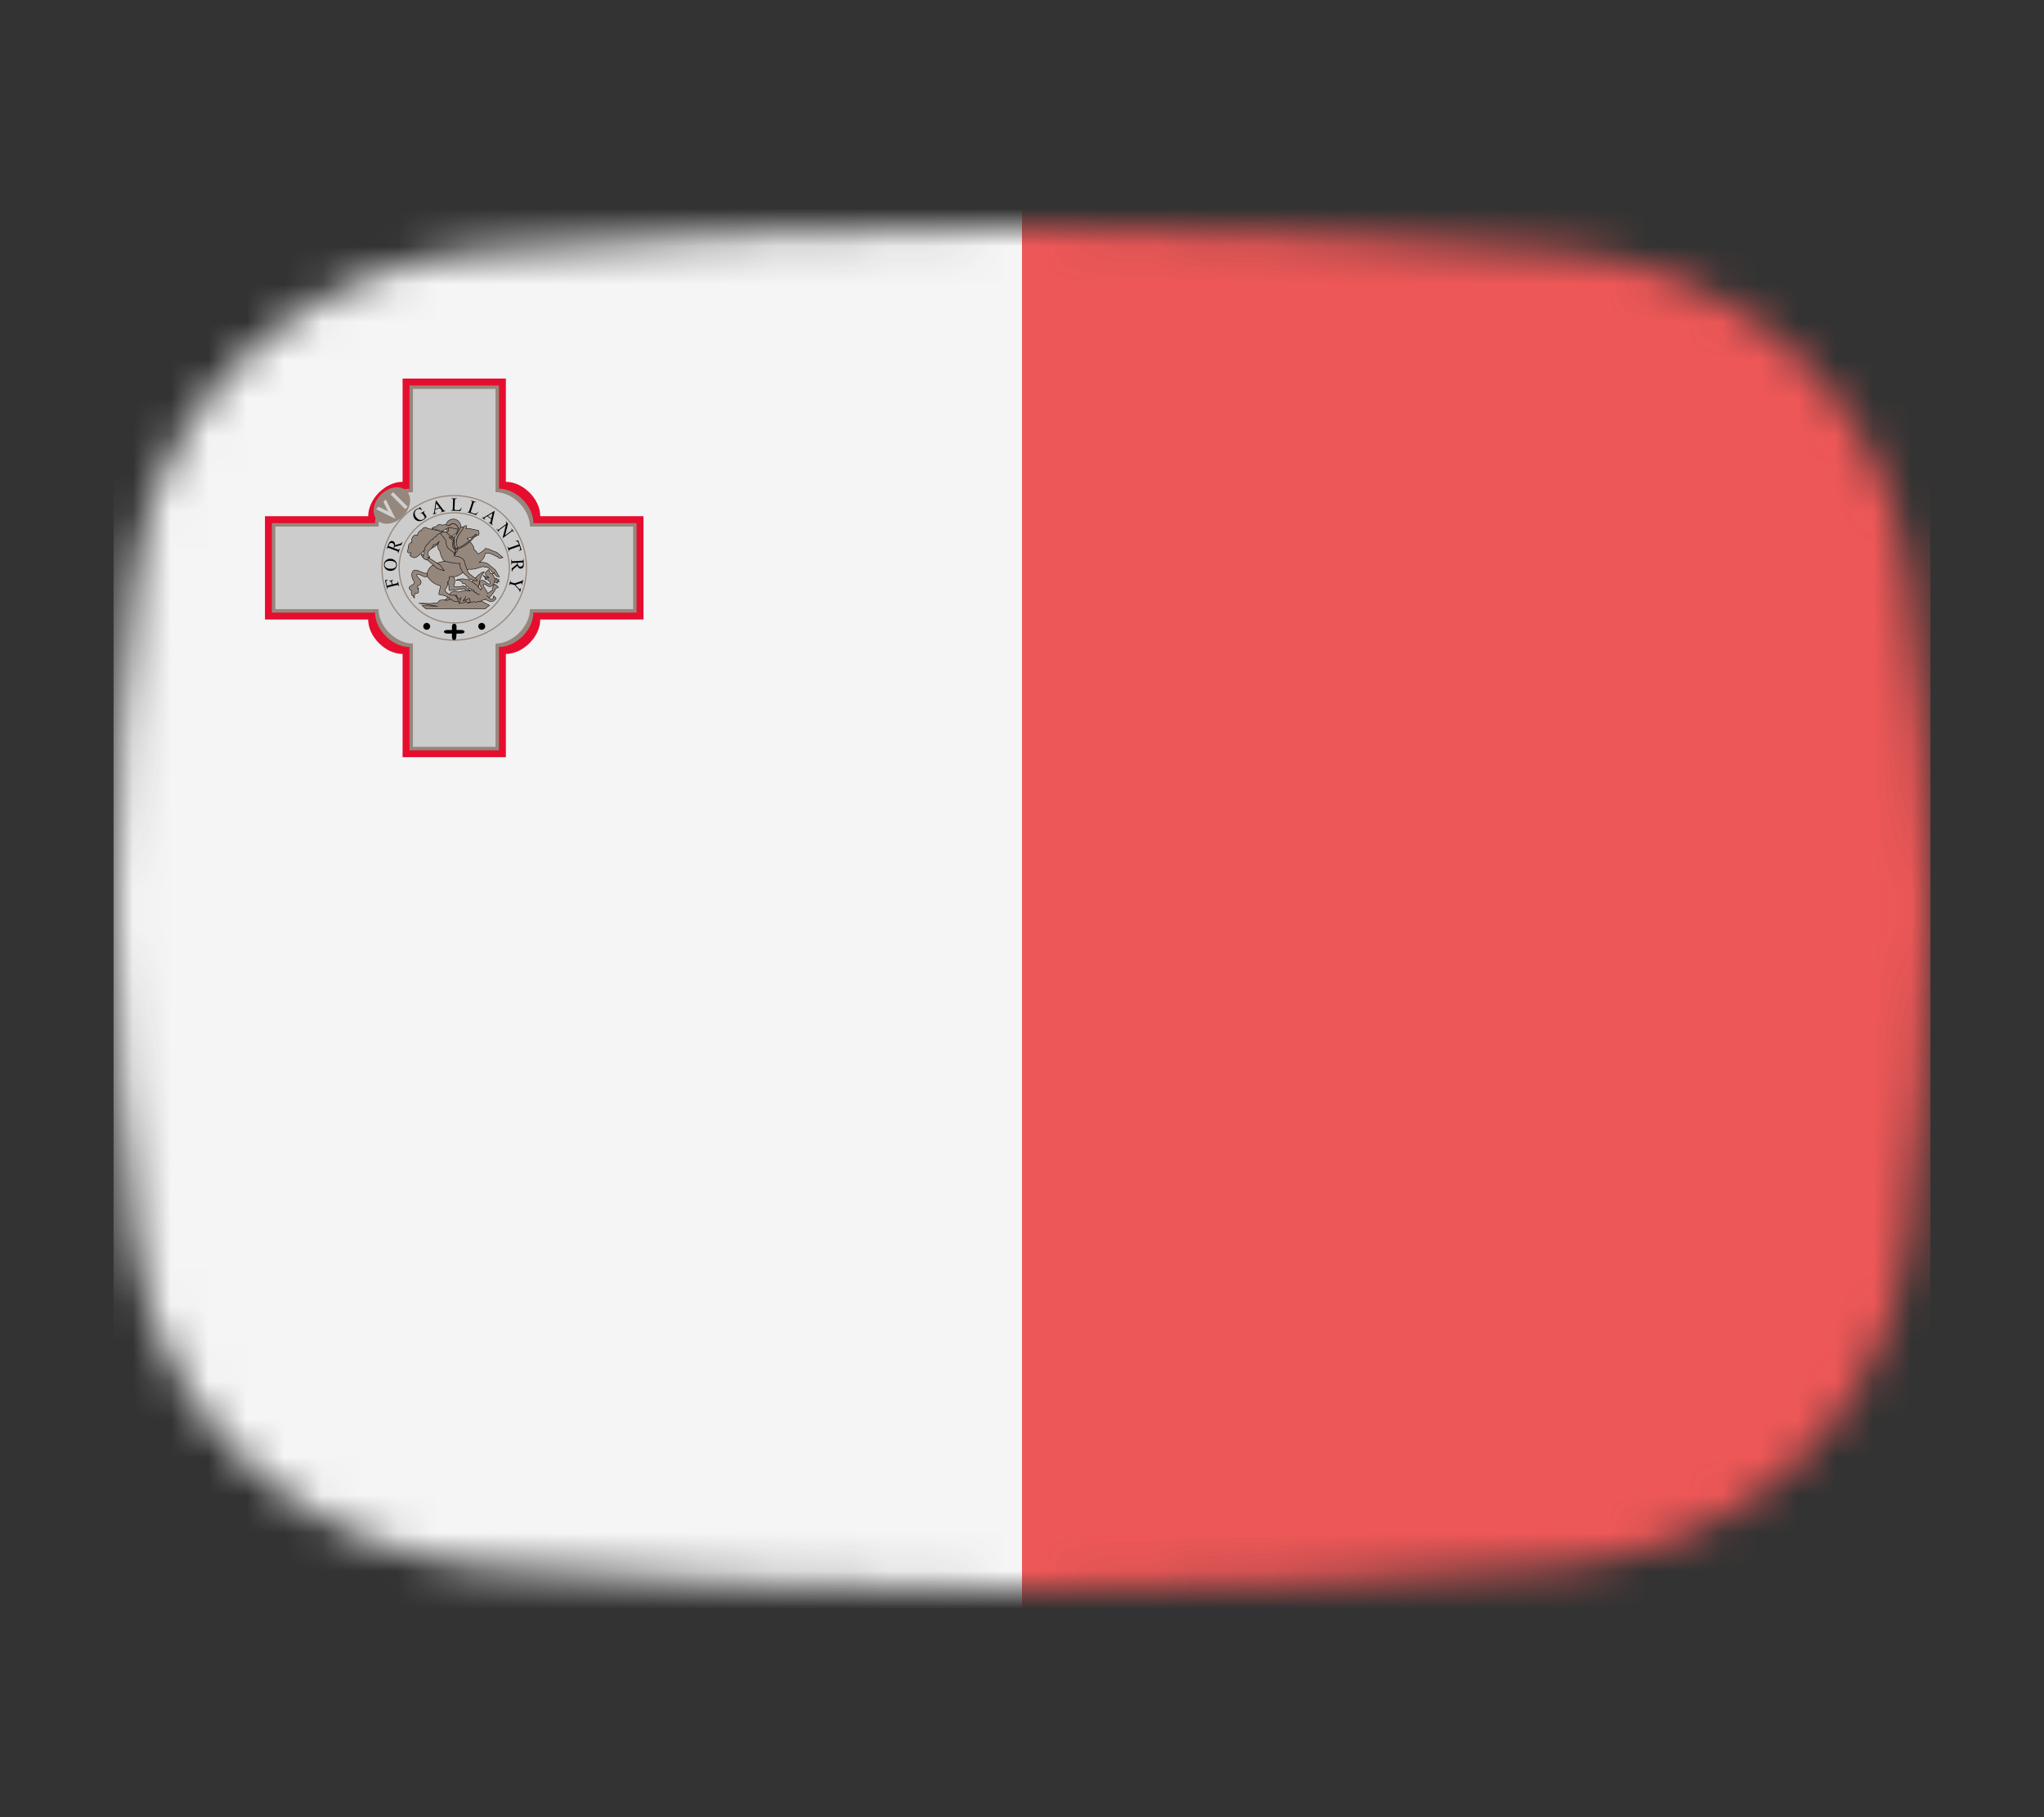 <svg width="54" height="48" viewBox="0 0 54 48" fill="none" xmlns="http://www.w3.org/2000/svg">
<rect x="0" y="0" width="54" height="48" fill="#333333" stroke="none"/>
<mask id="mask0_1_34404" style="mask-type:alpha" maskUnits="userSpaceOnUse" x="3" y="6" width="48" height="36">
<path d="M3.569 15.136C4.167 10.412 8.041 7.002 12.786 6.609C16.641 6.289 21.62 6 27 6C32.38 6 37.359 6.289 41.214 6.609C45.959 7.002 49.833 10.412 50.431 15.136C50.752 17.676 51 20.704 51 24C51 27.296 50.752 30.324 50.431 32.864C49.833 37.587 45.959 40.998 41.214 41.391C37.359 41.711 32.38 42 27 42C21.62 42 16.641 41.711 12.786 41.391C8.041 40.998 4.167 37.587 3.569 32.864C3.248 30.324 3 27.296 3 24C3 20.704 3.248 17.676 3.569 15.136Z" fill="#00D0BF"/>
</mask>
<g mask="url(#mask0_1_34404)">
<rect x="3" width="24" height="49" fill="#F5F5F5"/>
<path d="M7 13.636V16.364H9.727C9.727 16.818 10.182 17.273 10.636 17.273V20H13.364V17.273C13.818 17.273 14.273 16.818 14.273 16.364H17V13.636H14.273C14.273 13.182 13.818 12.727 13.364 12.727V10H10.636V12.727C10.182 12.727 9.727 13.182 9.727 13.636H7Z" fill="#E60D2E"/>
<path d="M7.182 13.818V16.182H9.909C9.909 16.636 10.364 17.091 10.818 17.091V19.818H13.182V17.091C13.636 17.091 14.091 16.636 14.091 16.182H16.818V13.818H14.091C14.091 13.364 13.636 12.909 13.182 12.909V10.182H10.818V12.909C10.364 12.909 9.909 13.364 9.909 13.818H7.182Z" fill="#96877D"/>
<path d="M7.273 13.909V16.091H10C10 16.545 10.454 17 10.909 17V19.727H13.091V17C13.545 17 14 16.545 14 16.091H16.727V13.909H14C14 13.455 13.545 13 13.091 13V10.273H10.909V13C10.454 13 10 13.455 10 13.909H7.273Z" fill="#CCCCCC"/>
<path d="M10.739 12.967C10.899 13.127 10.855 13.429 10.643 13.643C10.43 13.855 10.127 13.899 9.968 13.739C9.808 13.579 9.851 13.277 10.064 13.064C10.277 12.851 10.579 12.808 10.739 12.967Z" fill="#96877D"/>
<path d="M9.935 13.45L10 13.385L10.257 13.514L10.128 13.257L10.192 13.192L10.45 13.707L9.935 13.449L9.935 13.45Z" fill="#D0D0D0"/>
<path d="M10.321 13.064L10.385 13L10.771 13.385L10.707 13.45L10.321 13.064Z" fill="#D0D0D0"/>
<path d="M12 16.909C13.054 16.909 13.909 16.055 13.909 15C13.909 13.946 13.054 13.091 12 13.091C10.945 13.091 10.091 13.946 10.091 15C10.091 16.055 10.945 16.909 12 16.909Z" stroke="#96877D" stroke-width="0.031"/>
<path d="M12 16.455C12.803 16.455 13.455 15.803 13.455 15C13.455 14.197 12.803 13.545 12 13.545C11.197 13.545 10.545 14.197 10.545 15C10.545 15.803 11.197 16.455 12 16.455Z" stroke="#96877D" stroke-width="0.031"/>
<path d="M11.273 16.636C11.323 16.636 11.364 16.595 11.364 16.545C11.364 16.495 11.323 16.454 11.273 16.454C11.223 16.454 11.182 16.495 11.182 16.545C11.182 16.595 11.223 16.636 11.273 16.636Z" fill="black"/>
<path d="M12.727 16.636C12.777 16.636 12.818 16.595 12.818 16.545C12.818 16.495 12.777 16.454 12.727 16.454C12.677 16.454 12.636 16.495 12.636 16.545C12.636 16.595 12.677 16.636 12.727 16.636Z" fill="black"/>
<path d="M11.94 16.545V16.64H11.819C11.697 16.64 11.697 16.735 11.819 16.735H11.94V16.83C11.94 16.928 12.046 16.94 12.053 16.838L12.061 16.735H12.182C12.303 16.735 12.303 16.64 12.182 16.64H12.061V16.546C12.061 16.451 11.94 16.451 11.94 16.546L11.94 16.545Z" fill="black"/>
<path d="M10.224 15.471L10.349 15.441L10.335 15.383C10.332 15.37 10.327 15.361 10.319 15.356C10.312 15.351 10.299 15.35 10.282 15.352L10.28 15.343L10.387 15.317L10.389 15.326C10.377 15.329 10.368 15.333 10.363 15.337C10.358 15.342 10.355 15.347 10.353 15.353C10.352 15.359 10.352 15.368 10.355 15.378L10.368 15.436L10.468 15.412C10.484 15.409 10.495 15.405 10.499 15.402C10.503 15.399 10.506 15.395 10.507 15.389C10.509 15.382 10.509 15.374 10.508 15.367L10.505 15.355L10.514 15.353L10.546 15.489L10.537 15.492L10.535 15.48C10.532 15.467 10.526 15.459 10.517 15.454C10.511 15.452 10.498 15.453 10.479 15.457L10.274 15.506C10.258 15.51 10.247 15.514 10.242 15.517C10.239 15.52 10.236 15.524 10.235 15.529C10.232 15.537 10.232 15.544 10.234 15.552L10.237 15.563L10.228 15.565L10.172 15.329L10.241 15.309L10.243 15.317C10.229 15.325 10.219 15.332 10.213 15.339C10.208 15.346 10.204 15.354 10.203 15.363C10.202 15.371 10.203 15.384 10.207 15.4L10.224 15.471L10.224 15.471ZM10.143 14.906C10.146 14.864 10.164 14.828 10.198 14.799C10.232 14.77 10.273 14.757 10.321 14.759C10.371 14.762 10.411 14.78 10.442 14.813C10.473 14.846 10.487 14.885 10.485 14.93C10.482 14.975 10.464 15.011 10.43 15.04C10.397 15.069 10.354 15.082 10.304 15.079C10.252 15.076 10.21 15.056 10.18 15.019C10.153 14.987 10.141 14.949 10.143 14.906L10.143 14.906ZM10.161 14.912C10.159 14.941 10.168 14.965 10.189 14.984C10.215 15.008 10.254 15.021 10.306 15.024C10.359 15.027 10.401 15.018 10.431 14.997C10.454 14.98 10.466 14.958 10.467 14.929C10.469 14.898 10.459 14.872 10.436 14.851C10.413 14.83 10.376 14.818 10.324 14.815C10.268 14.812 10.226 14.82 10.197 14.841C10.175 14.857 10.162 14.881 10.161 14.912L10.161 14.912ZM10.634 14.315L10.603 14.396L10.421 14.446C10.418 14.453 10.416 14.46 10.414 14.464C10.414 14.466 10.413 14.469 10.412 14.471C10.411 14.473 10.41 14.475 10.409 14.478L10.498 14.511C10.517 14.519 10.53 14.521 10.536 14.519C10.545 14.515 10.551 14.508 10.556 14.497L10.56 14.485L10.568 14.488L10.519 14.619L10.51 14.616L10.515 14.604C10.52 14.591 10.519 14.581 10.513 14.572C10.509 14.567 10.499 14.561 10.481 14.554L10.284 14.479C10.265 14.472 10.252 14.47 10.246 14.472C10.237 14.475 10.23 14.483 10.226 14.494L10.221 14.506L10.213 14.503L10.255 14.391C10.268 14.359 10.279 14.336 10.29 14.322C10.3 14.309 10.314 14.299 10.331 14.293C10.348 14.287 10.365 14.287 10.382 14.294C10.401 14.301 10.415 14.314 10.424 14.331C10.434 14.349 10.436 14.371 10.432 14.399L10.544 14.37C10.569 14.363 10.587 14.355 10.598 14.348C10.608 14.34 10.618 14.328 10.626 14.312L10.634 14.315V14.315ZM10.395 14.472C10.396 14.469 10.397 14.467 10.398 14.465C10.399 14.463 10.399 14.461 10.4 14.46C10.411 14.431 10.413 14.406 10.406 14.386C10.399 14.367 10.386 14.353 10.366 14.346C10.347 14.339 10.329 14.339 10.313 14.346C10.296 14.354 10.284 14.367 10.277 14.387C10.273 14.396 10.27 14.408 10.268 14.424L10.395 14.472L10.395 14.472ZM11.09 13.389L11.154 13.471L11.146 13.476C11.125 13.459 11.106 13.448 11.087 13.445C11.061 13.44 11.034 13.445 11.009 13.462C10.974 13.485 10.956 13.516 10.956 13.555C10.956 13.588 10.966 13.621 10.987 13.653C11.004 13.679 11.025 13.7 11.049 13.715C11.073 13.73 11.096 13.737 11.119 13.737C11.142 13.736 11.162 13.73 11.18 13.719C11.19 13.713 11.199 13.705 11.206 13.696C11.214 13.688 11.221 13.678 11.226 13.667L11.175 13.588C11.166 13.574 11.159 13.566 11.154 13.563C11.149 13.56 11.144 13.559 11.138 13.559C11.133 13.56 11.124 13.564 11.113 13.571L11.108 13.563L11.214 13.495L11.219 13.502L11.214 13.506C11.204 13.512 11.199 13.521 11.199 13.53C11.2 13.537 11.205 13.548 11.214 13.562L11.269 13.646C11.259 13.665 11.247 13.681 11.235 13.694C11.222 13.708 11.207 13.721 11.188 13.733C11.135 13.767 11.084 13.776 11.034 13.76C10.997 13.748 10.968 13.725 10.946 13.692C10.931 13.668 10.921 13.641 10.919 13.611C10.915 13.576 10.921 13.544 10.936 13.514C10.949 13.489 10.969 13.468 10.996 13.45C11.006 13.444 11.015 13.439 11.025 13.435C11.034 13.431 11.048 13.427 11.066 13.423C11.076 13.421 11.082 13.419 11.084 13.418C11.087 13.416 11.088 13.413 11.089 13.41C11.089 13.406 11.087 13.401 11.083 13.394L11.09 13.389V13.389ZM11.623 13.426L11.501 13.458L11.492 13.514C11.49 13.528 11.49 13.537 11.492 13.544C11.493 13.548 11.496 13.552 11.502 13.554C11.508 13.557 11.518 13.557 11.534 13.554L11.536 13.562L11.436 13.589L11.434 13.58C11.447 13.574 11.454 13.569 11.457 13.564C11.463 13.555 11.468 13.537 11.472 13.512L11.514 13.222L11.522 13.22L11.701 13.454C11.716 13.472 11.728 13.484 11.737 13.488C11.745 13.493 11.757 13.493 11.77 13.491L11.772 13.499L11.647 13.533L11.645 13.524C11.657 13.52 11.665 13.516 11.669 13.511C11.672 13.506 11.673 13.501 11.672 13.496C11.67 13.489 11.664 13.479 11.654 13.466L11.623 13.426L11.623 13.426ZM11.612 13.41L11.524 13.297L11.503 13.439L11.612 13.41L11.612 13.41ZM12.189 13.409L12.197 13.411L12.165 13.498L11.912 13.488L11.913 13.479L11.925 13.48C11.939 13.48 11.949 13.476 11.955 13.468C11.959 13.463 11.961 13.451 11.962 13.432L11.97 13.221C11.971 13.201 11.969 13.188 11.965 13.183C11.959 13.175 11.95 13.172 11.937 13.171L11.925 13.171L11.925 13.162L12.073 13.167L12.073 13.176C12.055 13.175 12.043 13.177 12.036 13.18C12.029 13.183 12.024 13.187 12.021 13.192C12.018 13.197 12.017 13.209 12.016 13.229L12.008 13.434C12.007 13.447 12.008 13.457 12.011 13.462C12.013 13.465 12.015 13.468 12.019 13.469C12.023 13.471 12.036 13.472 12.057 13.473L12.081 13.474C12.106 13.475 12.123 13.474 12.134 13.471C12.144 13.467 12.153 13.461 12.162 13.452C12.171 13.443 12.18 13.429 12.189 13.409L12.189 13.409ZM12.624 13.525L12.631 13.529L12.577 13.605L12.337 13.525L12.339 13.517L12.351 13.521C12.364 13.525 12.375 13.524 12.383 13.517C12.388 13.513 12.394 13.503 12.399 13.485L12.466 13.284C12.472 13.265 12.474 13.252 12.471 13.246C12.468 13.237 12.46 13.231 12.448 13.227L12.437 13.223L12.439 13.215L12.58 13.261L12.577 13.27C12.561 13.264 12.549 13.262 12.541 13.263C12.533 13.264 12.527 13.266 12.523 13.271C12.519 13.275 12.514 13.286 12.508 13.304L12.444 13.499C12.439 13.512 12.438 13.521 12.438 13.527C12.439 13.53 12.441 13.534 12.445 13.537C12.448 13.539 12.46 13.544 12.48 13.551L12.502 13.558C12.526 13.566 12.543 13.57 12.554 13.569C12.565 13.569 12.576 13.566 12.587 13.56C12.598 13.553 12.61 13.542 12.624 13.525L12.624 13.525ZM12.975 13.711L12.872 13.638L12.824 13.667C12.812 13.674 12.805 13.681 12.801 13.686C12.798 13.69 12.797 13.695 12.799 13.7C12.801 13.706 12.808 13.714 12.82 13.724L12.815 13.732L12.731 13.672L12.736 13.665C12.748 13.671 12.758 13.673 12.763 13.672C12.774 13.671 12.791 13.663 12.812 13.65L13.062 13.497L13.069 13.502L13.004 13.789C12.999 13.812 12.998 13.829 13 13.838C13.003 13.848 13.009 13.857 13.019 13.865L13.014 13.873L12.909 13.798L12.914 13.791C12.925 13.798 12.934 13.801 12.939 13.801C12.945 13.8 12.95 13.798 12.953 13.794C12.957 13.788 12.961 13.777 12.964 13.761L12.975 13.711L12.975 13.711ZM12.98 13.693L13.011 13.553L12.888 13.628L12.98 13.693L12.98 13.693ZM13.368 13.764L13.421 13.835L13.343 14.142L13.494 14.03C13.51 14.018 13.519 14.008 13.52 14.002C13.522 13.993 13.519 13.983 13.512 13.973L13.505 13.964L13.512 13.959L13.58 14.05L13.573 14.055L13.566 14.046C13.558 14.035 13.549 14.03 13.538 14.03C13.532 14.03 13.522 14.036 13.507 14.047L13.285 14.211L13.28 14.204L13.363 13.874L13.202 13.994C13.186 14.006 13.177 14.015 13.175 14.021C13.174 14.03 13.177 14.04 13.184 14.05L13.191 14.059L13.184 14.065L13.116 13.973L13.123 13.968L13.13 13.977C13.138 13.988 13.148 13.994 13.158 13.993C13.164 13.993 13.174 13.988 13.189 13.977L13.372 13.841C13.375 13.827 13.377 13.817 13.377 13.811C13.376 13.805 13.375 13.797 13.372 13.788C13.37 13.783 13.366 13.777 13.361 13.769L13.368 13.764L13.368 13.764ZM13.78 14.524L13.709 14.553L13.706 14.544C13.718 14.538 13.726 14.532 13.731 14.528C13.738 14.52 13.742 14.511 13.744 14.502C13.745 14.493 13.744 14.482 13.739 14.469L13.724 14.426L13.488 14.509C13.469 14.516 13.458 14.522 13.455 14.528C13.451 14.536 13.45 14.546 13.455 14.557L13.459 14.568L13.45 14.571L13.404 14.441L13.412 14.438L13.416 14.448C13.421 14.461 13.428 14.469 13.438 14.472C13.444 14.474 13.456 14.471 13.473 14.465L13.708 14.382L13.695 14.345C13.69 14.331 13.685 14.321 13.681 14.315C13.675 14.308 13.668 14.304 13.657 14.301C13.647 14.298 13.635 14.299 13.621 14.303L13.618 14.294L13.691 14.272L13.78 14.524L13.78 14.524ZM13.521 15.104L13.517 15.017L13.664 14.898C13.663 14.89 13.662 14.883 13.662 14.878C13.662 14.876 13.662 14.874 13.662 14.871C13.662 14.869 13.662 14.866 13.662 14.864L13.567 14.869C13.546 14.87 13.534 14.873 13.529 14.877C13.522 14.884 13.519 14.893 13.52 14.905L13.521 14.918L13.512 14.919L13.504 14.779L13.513 14.778L13.514 14.791C13.515 14.805 13.52 14.814 13.529 14.82C13.534 14.823 13.546 14.824 13.565 14.823L13.776 14.812C13.796 14.811 13.809 14.808 13.813 14.803C13.82 14.796 13.823 14.787 13.823 14.775L13.822 14.762L13.831 14.762L13.837 14.881C13.839 14.915 13.838 14.941 13.834 14.958C13.829 14.975 13.821 14.989 13.808 15.001C13.795 15.013 13.779 15.02 13.76 15.021C13.74 15.022 13.722 15.016 13.707 15.004C13.691 14.992 13.68 14.972 13.672 14.945L13.582 15.017C13.562 15.034 13.548 15.048 13.541 15.059C13.535 15.071 13.531 15.085 13.53 15.103L13.521 15.104L13.521 15.104ZM13.677 14.863C13.677 14.866 13.677 14.869 13.677 14.871C13.678 14.873 13.678 14.875 13.678 14.877C13.679 14.908 13.687 14.931 13.701 14.946C13.716 14.961 13.733 14.968 13.754 14.967C13.775 14.966 13.791 14.959 13.803 14.945C13.815 14.932 13.821 14.915 13.819 14.894C13.819 14.884 13.817 14.872 13.813 14.856L13.677 14.863H13.677ZM13.767 15.536L13.738 15.646L13.729 15.644L13.731 15.638C13.732 15.634 13.732 15.627 13.73 15.618C13.729 15.61 13.725 15.601 13.72 15.593C13.715 15.585 13.706 15.574 13.694 15.561L13.594 15.453L13.514 15.433C13.495 15.428 13.482 15.427 13.476 15.43C13.468 15.434 13.463 15.442 13.459 15.455L13.456 15.465L13.448 15.463L13.483 15.329L13.492 15.331L13.489 15.342C13.485 15.355 13.487 15.366 13.493 15.374C13.498 15.378 13.508 15.383 13.526 15.388L13.601 15.407L13.756 15.355C13.774 15.349 13.786 15.345 13.791 15.342C13.796 15.34 13.802 15.333 13.811 15.323C13.813 15.32 13.815 15.316 13.817 15.31L13.825 15.312L13.79 15.448L13.781 15.445L13.783 15.438C13.785 15.431 13.785 15.424 13.783 15.417C13.781 15.41 13.777 15.405 13.77 15.404C13.765 15.402 13.753 15.404 13.736 15.41L13.617 15.449L13.698 15.537C13.71 15.55 13.72 15.558 13.727 15.559C13.732 15.561 13.736 15.56 13.74 15.559C13.744 15.558 13.747 15.555 13.75 15.552C13.753 15.548 13.756 15.542 13.758 15.533L13.767 15.536L13.767 15.536Z" fill="black"/>
<path d="M13.038 15.278C13.07 15.27 13.122 15.277 13.122 15.277C13.122 15.277 13.127 15.298 13.113 15.306C13.128 15.315 13.184 15.312 13.184 15.312C13.184 15.312 13.162 15.328 13.152 15.335C13.171 15.337 13.196 15.363 13.196 15.363C13.196 15.363 13.15 15.37 13.13 15.36C13.142 15.384 13.141 15.406 13.141 15.406C13.141 15.406 13.066 15.387 13.039 15.338" fill="#96877D"/>
<path d="M13.038 15.278C13.07 15.27 13.122 15.277 13.122 15.277C13.122 15.277 13.127 15.298 13.113 15.306C13.128 15.315 13.184 15.312 13.184 15.312C13.184 15.312 13.162 15.328 13.152 15.335C13.171 15.337 13.196 15.363 13.196 15.363C13.196 15.363 13.15 15.37 13.13 15.36C13.142 15.384 13.141 15.406 13.141 15.406C13.141 15.406 13.066 15.387 13.039 15.338" stroke="black" stroke-width="0.012"/>
<path d="M12.913 15.236C12.895 15.28 12.762 15.197 12.762 15.197C12.762 15.197 12.821 15.29 12.908 15.3" fill="#96877D"/>
<path d="M12.913 15.236C12.895 15.28 12.762 15.197 12.762 15.197C12.762 15.197 12.821 15.29 12.908 15.3" stroke="black" stroke-width="0.012"/>
<path d="M11.258 16.086H12.81L12.93 15.991L12.73 15.883L12.423 15.779L12.3 15.711L12.072 15.723L11.882 15.825L11.62 15.856L11.559 15.926L11.365 15.942L11.061 15.936L11.568 16.015L11.15 15.994L11.258 16.086L11.258 16.086Z" fill="#96877D" stroke="black" stroke-width="0.012"/>
<path d="M12.094 15.64C11.899 15.536 11.843 15.793 11.759 15.856C11.872 15.875 11.957 15.769 12.054 15.717C12.127 15.917 12.243 15.785 12.243 15.785C12.243 15.785 12.364 15.976 12.524 15.889C12.568 15.922 12.617 15.893 12.617 15.893C12.617 15.893 12.675 15.903 12.687 15.877C12.718 15.888 12.752 15.85 12.752 15.85C12.752 15.85 12.819 15.85 12.832 15.816C12.931 15.833 13.062 15.613 13.062 15.613L13.102 15.536L13.161 15.524C13.161 15.524 13.165 15.485 13.133 15.487C13.132 15.464 13.112 15.451 13.084 15.456C13.089 15.442 13.069 15.431 13.069 15.431C13.013 15.445 13.01 15.585 13.01 15.585C13.01 15.585 12.913 15.659 12.878 15.677C12.876 15.597 12.743 15.489 12.77 15.438C12.798 15.386 12.885 15.517 12.961 15.493C13.037 15.469 13.074 15.37 13.078 15.293C13.056 15.241 13.004 15.155 13.004 15.155L12.955 15.152L12.912 15.047C12.912 15.047 12.821 15.106 12.823 15.158C12.824 15.209 12.918 15.253 12.918 15.253C12.918 15.253 12.864 15.287 12.813 15.271C12.809 15.324 12.875 15.314 12.899 15.315C12.912 15.352 12.949 15.373 12.949 15.373C12.949 15.373 12.972 15.431 12.912 15.425C12.852 15.42 12.781 15.282 12.697 15.345C12.607 15.413 12.736 15.536 12.736 15.536C12.736 15.536 12.657 15.577 12.61 15.683C12.419 15.522 12.307 15.597 12.094 15.64L12.094 15.64Z" fill="#96877D" stroke="black" stroke-width="0.012"/>
<path d="M11.814 15.367C11.894 15.442 11.838 15.567 11.87 15.591C11.903 15.617 11.95 15.579 11.95 15.579C12.033 15.601 12.183 15.554 12.183 15.554C12.249 15.591 12.223 15.537 12.263 15.539C12.299 15.63 12.417 15.613 12.417 15.613C12.417 15.613 12.309 15.502 12.242 15.471C12.19 15.502 12.04 15.507 12.014 15.502C11.985 15.497 12.003 15.461 11.989 15.441C12.045 15.387 12.001 15.254 11.971 15.204C11.849 15.123 11.703 15.262 11.814 15.367L11.814 15.367Z" fill="#96877D" stroke="black" stroke-width="0.012"/>
<path d="M11.283 15.142C11.182 15.169 11.008 15.012 10.926 15.072C10.845 15.133 10.883 15.281 10.937 15.355C10.99 15.427 10.859 15.453 10.824 15.496C10.791 15.537 10.835 15.583 10.835 15.583L10.872 15.607L10.865 15.661L10.885 15.727C10.885 15.727 10.903 15.742 10.909 15.722C10.925 15.739 10.911 15.788 10.952 15.794C10.937 15.763 10.963 15.677 10.963 15.677C10.963 15.677 11.036 15.682 11.054 15.65C11.073 15.619 11.037 15.55 11.037 15.55H11.059C11.034 15.534 11.026 15.483 11.026 15.483C11.026 15.483 11.127 15.451 11.126 15.374C11.125 15.298 10.962 15.216 11.022 15.177C11.088 15.133 11.203 15.291 11.302 15.218C11.4 15.146 11.337 15.216 11.337 15.216C11.337 15.216 11.382 15.115 11.283 15.142L11.283 15.142Z" fill="#96877D" stroke="black" stroke-width="0.012"/>
<path d="M11.802 14.065C11.667 14.009 11.392 14.005 11.239 13.93C11.172 13.934 11.142 13.987 11.139 14.008C11.069 14.005 11.021 14.115 11.031 14.137C10.904 14.085 10.844 14.288 10.886 14.329C10.776 14.334 10.79 14.473 10.779 14.512C10.745 14.597 10.787 14.626 10.856 14.595C10.867 14.632 10.852 14.653 10.821 14.66C11.01 14.877 11.117 14.526 11.284 14.528C11.491 14.467 11.573 14.365 11.573 14.365L11.654 14.375L11.802 14.065L11.802 14.065Z" fill="#96877D" stroke="black" stroke-width="0.012"/>
<path d="M11.975 14.108C12.085 14.108 12.174 14.019 12.174 13.91C12.174 13.8 12.085 13.711 11.975 13.711C11.866 13.711 11.777 13.8 11.777 13.91C11.777 14.019 11.866 14.108 11.975 14.108Z" fill="#96877D" stroke="black" stroke-width="0.012"/>
<path d="M11.627 15.471C11.504 15.449 11.3 15.321 11.279 15.155C11.394 14.705 11.984 14.94 12.035 14.601C12.022 14.378 12.062 14.158 12.186 13.971C12.244 13.898 12.318 13.879 12.318 13.879C12.318 13.879 12.332 13.926 12.312 13.959C12.41 13.948 12.543 14.002 12.635 14.008C12.662 14.062 12.659 14.082 12.653 14.115C12.647 14.148 12.61 14.14 12.61 14.14C12.586 14.162 12.558 14.186 12.493 14.174C12.445 14.211 12.343 14.22 12.343 14.22C12.343 14.22 12.556 14.445 12.521 14.515C12.566 14.536 12.632 14.635 12.632 14.635C12.632 14.635 12.778 14.558 12.825 14.487C12.91 14.487 13.048 14.576 13.118 14.586C13.202 14.654 13.287 14.724 13.287 14.724C13.287 14.724 13.186 14.79 13.142 14.703C13.089 14.707 12.975 14.58 12.816 14.62C12.812 14.76 12.656 14.859 12.656 14.859C12.656 14.859 12.801 14.839 12.881 14.887C12.963 14.956 13.084 15.05 13.084 15.05L13.191 15.234C13.191 15.234 13.093 15.251 13.056 15.124C13.019 15.227 13.018 15.06 12.872 14.982C12.827 14.988 12.805 14.991 12.767 14.961C12.662 14.989 12.537 15.051 12.389 15.035C12.284 15.068 12.207 15.155 12.1 15.204C11.993 15.252 11.962 15.228 11.962 15.228L11.876 15.231C11.863 15.283 11.87 15.362 11.823 15.376C11.853 15.408 11.802 15.546 11.749 15.57C11.774 15.658 11.846 15.685 11.922 15.729C11.922 15.729 11.989 15.699 12.032 15.739C12.076 15.779 12.121 15.892 12.121 15.892C12.121 15.892 12.03 15.899 12.002 15.886C11.973 15.874 11.97 15.844 11.937 15.852C11.729 15.667 11.619 15.741 11.599 15.699C11.578 15.655 11.648 15.543 11.626 15.471L11.627 15.471Z" fill="#96877D" stroke="black" stroke-width="0.012"/>
<path d="M11.126 14.646C11.137 14.632 11.213 14.661 11.213 14.661L11.352 14.748L11.635 14.931L11.735 15.076L11.554 15.018L11.304 14.802L11.17 14.716C11.17 14.716 11.115 14.659 11.126 14.646L11.126 14.646Z" fill="#96877D" stroke="black" stroke-width="0.012"/>
<path d="M12.798 15.109C12.7 15.084 12.46 15.376 12.46 15.376L12.641 15.573C12.641 15.573 12.646 15.238 12.798 15.109Z" fill="#96877D" stroke="black" stroke-width="0.012"/>
<path d="M11.608 14.294C11.555 14.362 11.55 14.5 11.619 14.555C11.626 14.639 11.697 14.807 11.753 14.823C11.814 14.84 12.057 14.896 12.152 14.881C12.134 15.036 12.255 15.16 12.367 15.241C12.367 15.255 12.367 15.272 12.38 15.289C12.392 15.305 12.451 15.308 12.454 15.299C12.48 15.336 12.607 15.352 12.616 15.336C12.625 15.32 12.429 15.184 12.386 15.143C12.349 15.074 12.28 14.921 12.263 14.798C12.167 14.684 12.003 14.686 12.003 14.686L12.008 14.463L12.017 14.211L11.928 14.165C11.928 14.165 11.946 14.157 11.956 14.146C11.977 14.156 12.018 14.112 12.023 14.1C12.044 14.107 12.062 14.107 12.066 14.096C12.069 14.086 12.073 14.043 12.08 14.021C12.147 13.962 12.07 13.836 11.967 13.834C11.866 13.832 11.843 13.956 11.845 13.965C11.854 14.004 11.852 14.023 11.845 14.033C11.837 14.042 11.802 14.063 11.802 14.063C11.802 14.063 11.745 14.036 11.676 14.063C11.607 14.09 11.529 14.126 11.525 14.171C11.494 14.175 11.442 14.216 11.433 14.251C11.405 14.245 11.369 14.268 11.31 14.365C11.204 14.412 11.198 14.638 11.198 14.638C11.198 14.638 11.169 14.68 11.168 14.702C11.166 14.724 11.178 14.744 11.191 14.741C11.193 14.755 11.212 14.768 11.221 14.764C11.224 14.778 11.245 14.786 11.258 14.784C11.259 14.794 11.3 14.792 11.303 14.783C11.307 14.773 11.299 14.723 11.304 14.719C11.308 14.715 11.342 14.741 11.351 14.734C11.361 14.727 11.35 14.705 11.345 14.697C11.34 14.689 11.311 14.681 11.304 14.644C11.297 14.608 11.322 14.558 11.322 14.558C11.322 14.558 11.438 14.468 11.451 14.39C11.537 14.398 11.583 14.322 11.608 14.294L11.608 14.294Z" fill="#96877D" stroke="black" stroke-width="0.012"/>
<path d="M11.408 13.969C11.434 13.904 11.529 13.91 11.529 13.91C11.529 13.91 11.563 13.821 11.691 13.874C11.739 13.837 11.866 13.89 11.866 13.89C11.866 13.89 11.914 13.827 11.976 13.834C12.092 13.848 12.111 13.954 12.104 13.972C12.041 13.988 11.931 13.921 11.848 13.94C11.799 13.967 11.72 13.996 11.691 14.036C11.614 14.044 11.532 13.965 11.408 13.969V13.969Z" fill="#96877D" stroke="black" stroke-width="0.012"/>
<path d="M11.648 14.076C11.677 14.058 11.748 14.027 11.796 14.065C11.846 14.119 11.923 14.169 11.923 14.169L12.011 14.206L12.051 14.231L12.025 14.632C11.944 14.549 11.868 14.535 11.809 14.437C11.778 14.395 11.802 14.294 11.748 14.228C11.694 14.161 11.636 14.116 11.648 14.076L11.648 14.076Z" fill="#96877D" stroke="black" stroke-width="0.012"/>
<path d="M11.859 14.191C11.859 14.191 11.905 14.183 11.918 14.194C11.934 14.199 11.949 14.204 11.953 14.218C11.971 14.223 11.983 14.232 11.983 14.245C11.999 14.249 12.005 14.278 12.005 14.278L11.99 14.301C11.99 14.301 11.973 14.285 11.971 14.268C11.96 14.262 11.935 14.256 11.929 14.24C11.91 14.239 11.898 14.229 11.895 14.212C11.877 14.216 11.859 14.191 11.859 14.191V14.191Z" fill="#96877D" stroke="black" stroke-width="0.012"/>
<path d="M12.248 13.93C12.221 13.9 12.175 13.922 12.175 13.922L12.052 14.134L11.998 14.179L11.994 14.345L12.039 14.5L12.023 14.62C12.023 14.62 12.085 14.562 12.092 14.529C12.099 14.498 12.069 14.397 12.069 14.397C12.069 14.397 12.032 14.334 12.077 14.217C12.121 14.1 12.223 14.003 12.248 13.93L12.248 13.93Z" fill="#96877D" stroke="black" stroke-width="0.012"/>
<path d="M12.551 14.119C12.551 14.119 12.359 14.393 12.045 14.491C11.958 14.511 11.989 14.288 11.989 14.288L11.968 14.294C11.968 14.294 11.919 14.513 12.036 14.515C12.351 14.453 12.588 14.12 12.588 14.12L12.551 14.119L12.551 14.119Z" fill="#96877D" stroke="black" stroke-width="0.012"/>
<path d="M12.681 15.696C12.681 15.696 12.652 15.718 12.614 15.696C12.594 15.65 12.54 15.647 12.54 15.647C12.54 15.647 12.505 15.547 12.451 15.576C12.442 15.525 12.383 15.552 12.383 15.552C12.383 15.552 12.382 15.477 12.312 15.487C12.335 15.402 12.217 15.407 12.217 15.407C12.217 15.407 12.213 15.311 12.039 15.33C12.415 15.162 12.712 15.595 12.712 15.595" fill="#96877D"/>
<path d="M12.681 15.696C12.681 15.696 12.652 15.718 12.614 15.696C12.594 15.65 12.54 15.647 12.54 15.647C12.54 15.647 12.505 15.547 12.451 15.576C12.442 15.525 12.383 15.552 12.383 15.552C12.383 15.552 12.382 15.477 12.312 15.487C12.335 15.402 12.217 15.407 12.217 15.407C12.217 15.407 12.213 15.311 12.039 15.33C12.415 15.162 12.712 15.595 12.712 15.595" stroke="black" stroke-width="0.012"/>
<path d="M12.86 15.733C12.86 15.733 12.946 15.83 12.992 15.831C13.037 15.832 13.041 15.736 13.041 15.736C13.041 15.736 13.056 15.777 13.078 15.767C13.075 15.796 13.105 15.803 13.105 15.803C13.105 15.803 13.027 15.986 12.804 15.813" fill="#96877D"/>
<path d="M12.86 15.733C12.86 15.733 12.946 15.83 12.992 15.831C13.037 15.832 13.041 15.736 13.041 15.736C13.041 15.736 13.056 15.777 13.078 15.767C13.075 15.796 13.105 15.803 13.105 15.803C13.105 15.803 13.027 15.986 12.804 15.813" stroke="black" stroke-width="0.012"/>
<path d="M12.18 15.77L12.149 15.896C12.149 15.896 12.11 15.931 12.121 15.939C12.133 15.947 12.195 15.927 12.195 15.927C12.195 15.927 12.292 15.915 12.321 15.887C12.341 15.932 12.386 15.936 12.386 15.936C12.386 15.936 12.389 15.917 12.383 15.905C12.404 15.909 12.423 15.902 12.423 15.902C12.423 15.902 12.435 15.867 12.407 15.853C12.41 15.827 12.423 15.804 12.377 15.807C12.342 15.844 12.257 15.886 12.235 15.871C12.213 15.857 12.32 15.81 12.29 15.748" fill="#96877D"/>
<path d="M12.18 15.77L12.149 15.896C12.149 15.896 12.11 15.931 12.121 15.939C12.133 15.947 12.195 15.927 12.195 15.927C12.195 15.927 12.292 15.915 12.321 15.887C12.341 15.932 12.386 15.936 12.386 15.936C12.386 15.936 12.389 15.917 12.383 15.905C12.404 15.909 12.423 15.902 12.423 15.902C12.423 15.902 12.435 15.867 12.407 15.853C12.41 15.827 12.423 15.804 12.377 15.807C12.342 15.844 12.257 15.886 12.235 15.871C12.213 15.857 12.32 15.81 12.29 15.748" stroke="black" stroke-width="0.012"/>
<rect x="27" width="24" height="49" fill="#EE5757"/>
</g>
</svg>
